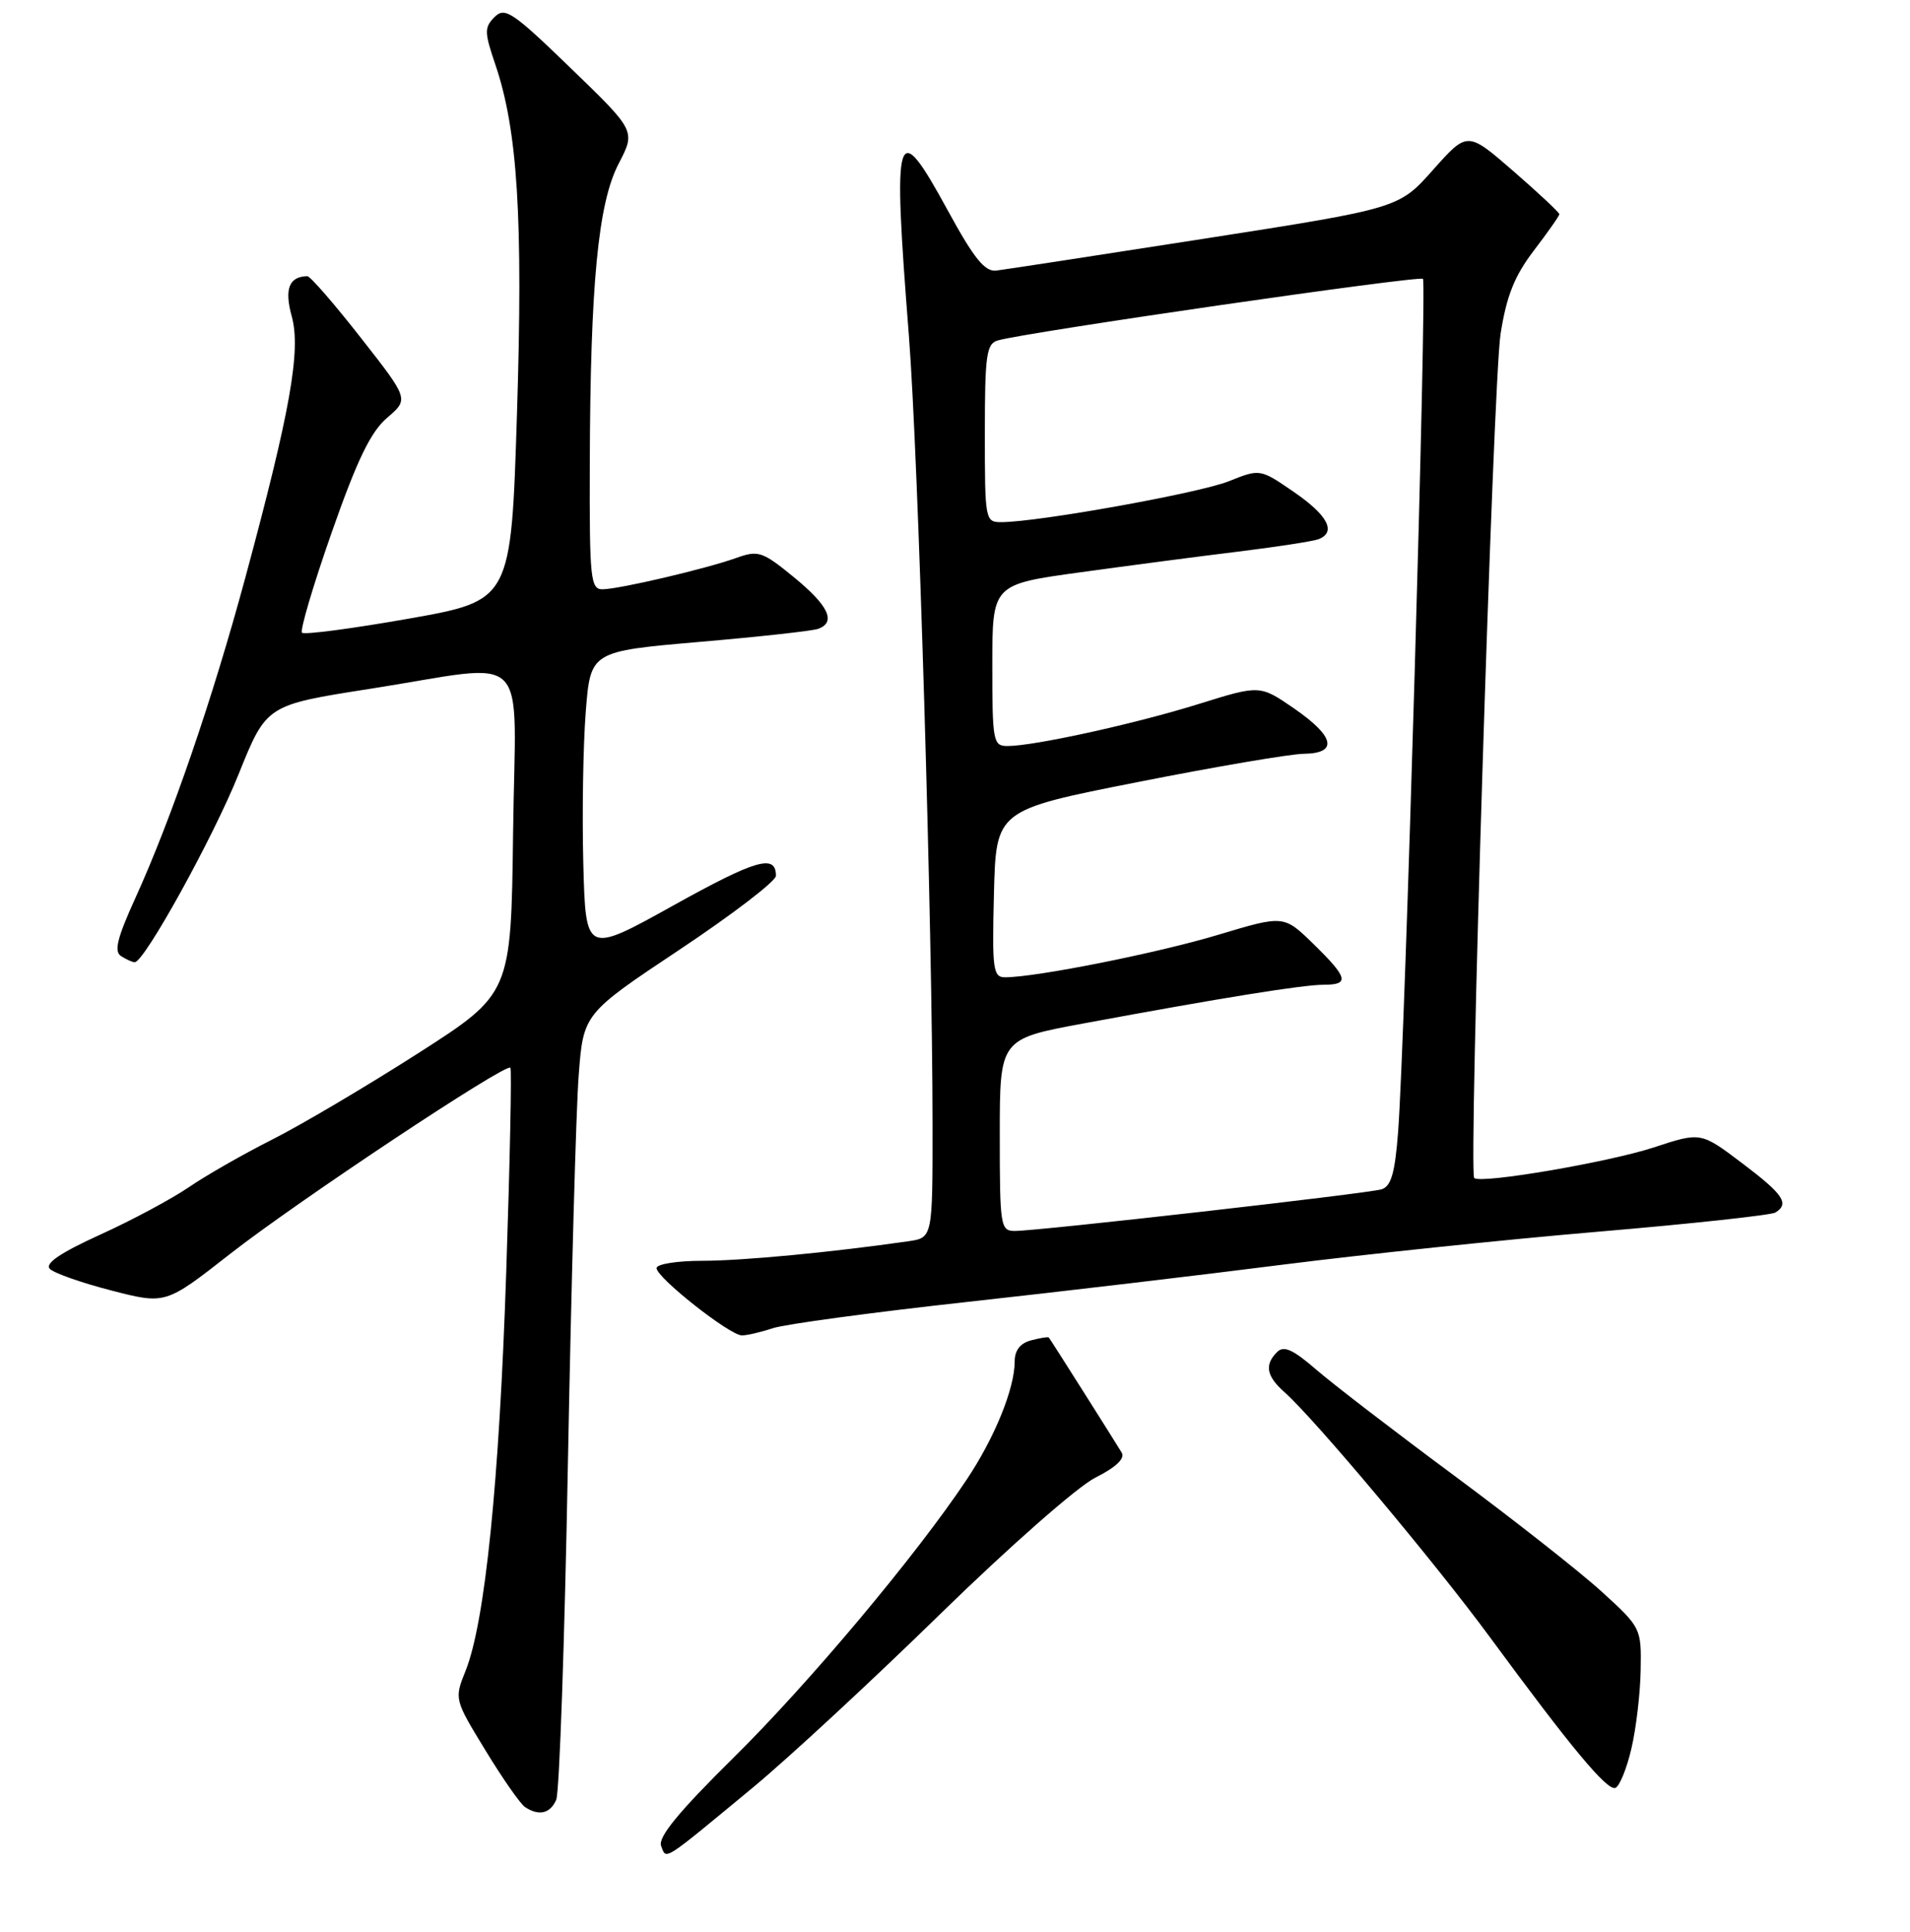 <?xml version="1.0" encoding="UTF-8" standalone="no"?>
<!DOCTYPE svg PUBLIC "-//W3C//DTD SVG 1.1//EN" "http://www.w3.org/Graphics/SVG/1.1/DTD/svg11.dtd" >
<svg xmlns="http://www.w3.org/2000/svg" xmlns:xlink="http://www.w3.org/1999/xlink" version="1.1" viewBox="0 0 256 259">
 <g >
 <path fill="currentColor"
d=" M 101.00 239.53 C 105.67 235.66 116.92 225.24 126.00 216.37 C 135.16 207.42 144.41 199.28 146.79 198.08 C 149.57 196.68 150.82 195.50 150.34 194.71 C 149.46 193.24 140.82 179.58 140.58 179.29 C 140.49 179.17 139.42 179.34 138.21 179.66 C 136.75 180.04 136.00 181.00 136.00 182.49 C 136.00 186.10 133.35 192.64 129.60 198.28 C 122.84 208.44 108.43 225.63 98.27 235.65 C 90.94 242.89 88.17 246.27 88.61 247.43 C 89.34 249.32 88.62 249.77 101.00 239.53 Z  M 74.55 241.25 C 74.98 240.29 75.68 219.93 76.12 196.00 C 76.57 172.07 77.21 148.76 77.56 144.19 C 78.19 135.88 78.19 135.88 91.09 127.29 C 98.19 122.56 104.00 118.11 104.00 117.40 C 104.00 114.43 101.35 115.20 90.23 121.38 C 78.50 127.90 78.50 127.90 78.18 115.70 C 78.01 108.99 78.16 99.86 78.51 95.40 C 79.15 87.31 79.15 87.31 93.78 86.04 C 101.82 85.35 108.99 84.56 109.70 84.28 C 112.09 83.37 111.04 81.17 106.43 77.39 C 102.18 73.91 101.64 73.73 98.68 74.79 C 94.57 76.26 83.01 78.97 80.75 78.99 C 79.15 79.00 79.00 77.56 79.05 62.25 C 79.12 38.07 80.16 27.22 82.93 21.92 C 85.20 17.55 85.20 17.55 76.51 9.15 C 68.70 1.59 67.67 0.90 66.29 2.28 C 64.91 3.67 64.91 4.30 66.37 8.59 C 69.39 17.42 70.12 29.28 69.29 55.50 C 68.50 80.50 68.50 80.50 54.76 82.93 C 47.21 84.26 40.78 85.11 40.48 84.81 C 40.18 84.52 41.97 78.47 44.45 71.39 C 47.87 61.64 49.68 57.89 51.89 56.00 C 54.81 53.50 54.81 53.50 48.34 45.25 C 44.79 40.71 41.57 37.01 41.19 37.02 C 38.74 37.07 38.09 38.74 39.10 42.39 C 40.36 46.95 38.91 55.11 32.89 77.40 C 28.46 93.78 22.98 109.75 18.12 120.43 C 15.70 125.75 15.26 127.55 16.23 128.16 C 16.93 128.61 17.75 128.98 18.05 128.98 C 19.32 129.02 28.58 112.26 32.00 103.73 C 35.71 94.50 35.71 94.50 49.60 92.33 C 71.55 88.90 69.08 86.42 68.77 111.60 C 68.50 133.20 68.50 133.20 56.00 141.21 C 49.12 145.61 40.35 150.80 36.50 152.74 C 32.65 154.68 27.63 157.55 25.35 159.11 C 23.06 160.68 17.70 163.56 13.42 165.50 C 8.03 167.96 5.97 169.37 6.69 170.09 C 7.26 170.66 10.98 171.97 14.96 172.99 C 22.19 174.85 22.19 174.85 30.85 168.07 C 39.79 161.07 67.82 142.45 68.41 143.12 C 68.60 143.33 68.35 155.65 67.85 170.50 C 66.92 198.64 65.01 217.44 62.41 223.94 C 60.88 227.75 60.89 227.78 65.07 234.63 C 67.37 238.41 69.76 241.83 70.38 242.23 C 72.24 243.45 73.74 243.10 74.55 241.25 Z  M 218.65 234.42 C 219.29 231.71 219.85 226.96 219.90 223.85 C 220.00 218.26 219.95 218.15 214.68 213.35 C 211.75 210.68 202.86 203.69 194.93 197.81 C 186.99 191.93 178.66 185.53 176.42 183.59 C 173.30 180.89 172.07 180.33 171.17 181.23 C 169.46 182.94 169.73 184.45 172.15 186.60 C 176.20 190.19 192.28 209.37 199.68 219.43 C 210.54 234.21 215.37 240.03 216.50 239.66 C 217.05 239.48 218.02 237.12 218.65 234.42 Z  M 103.60 178.03 C 105.20 177.50 116.85 175.92 129.50 174.53 C 142.15 173.14 161.28 170.88 172.00 169.51 C 182.72 168.15 201.72 166.16 214.21 165.10 C 226.70 164.04 237.39 162.88 237.96 162.53 C 239.88 161.34 239.03 160.09 233.48 155.90 C 227.96 151.73 227.96 151.73 221.64 153.81 C 215.56 155.80 198.37 158.73 197.59 157.90 C 196.82 157.07 200.12 51.23 201.12 44.78 C 201.92 39.67 202.98 37.00 205.58 33.59 C 207.46 31.13 209.00 28.94 209.00 28.71 C 209.00 28.48 206.23 25.89 202.84 22.94 C 196.68 17.59 196.68 17.59 192.09 22.75 C 187.50 27.92 187.50 27.92 161.50 31.98 C 147.20 34.21 134.61 36.14 133.53 36.27 C 132.00 36.45 130.54 34.64 127.05 28.24 C 120.07 15.46 119.62 16.92 121.82 45.00 C 123.08 61.17 124.98 124.45 124.99 150.70 C 125.00 165.91 125.00 165.91 121.75 166.38 C 111.49 167.86 99.50 169.00 94.14 169.00 C 90.76 169.00 88.00 169.44 88.00 169.98 C 88.00 171.26 97.81 179.00 99.44 179.00 C 100.13 179.00 102.01 178.56 103.60 178.03 Z  M 134.00 152.13 C 134.00 139.26 134.00 139.26 145.25 137.18 C 163.68 133.76 174.63 132.00 177.39 132.00 C 180.92 132.00 180.69 131.08 176.04 126.53 C 172.07 122.66 172.07 122.66 163.29 125.30 C 155.16 127.75 138.89 130.99 134.72 131.00 C 133.10 131.00 132.96 129.98 133.22 119.79 C 133.50 108.58 133.50 108.58 152.50 104.83 C 162.95 102.76 172.96 101.06 174.75 101.04 C 179.39 100.98 178.90 98.72 173.43 94.95 C 168.86 91.81 168.86 91.81 160.68 94.36 C 152.20 97.01 138.60 100.00 135.04 100.00 C 133.11 100.00 133.00 99.41 133.00 89.17 C 133.00 78.34 133.00 78.34 144.75 76.72 C 151.21 75.83 160.76 74.57 165.96 73.94 C 171.16 73.30 176.00 72.55 176.71 72.28 C 179.15 71.34 177.99 69.09 173.44 65.96 C 168.89 62.83 168.89 62.83 164.69 64.51 C 160.77 66.09 139.25 69.96 134.25 69.99 C 132.04 70.00 132.00 69.78 132.00 58.07 C 132.00 47.56 132.21 46.07 133.75 45.63 C 137.55 44.53 190.24 36.90 190.72 37.38 C 191.27 37.94 188.31 139.87 187.39 151.71 C 186.97 157.25 186.45 159.03 185.17 159.42 C 183.28 159.99 139.15 165.00 136.03 165.00 C 134.09 165.00 134.00 164.40 134.00 152.13 Z "/>
</g>
</svg>